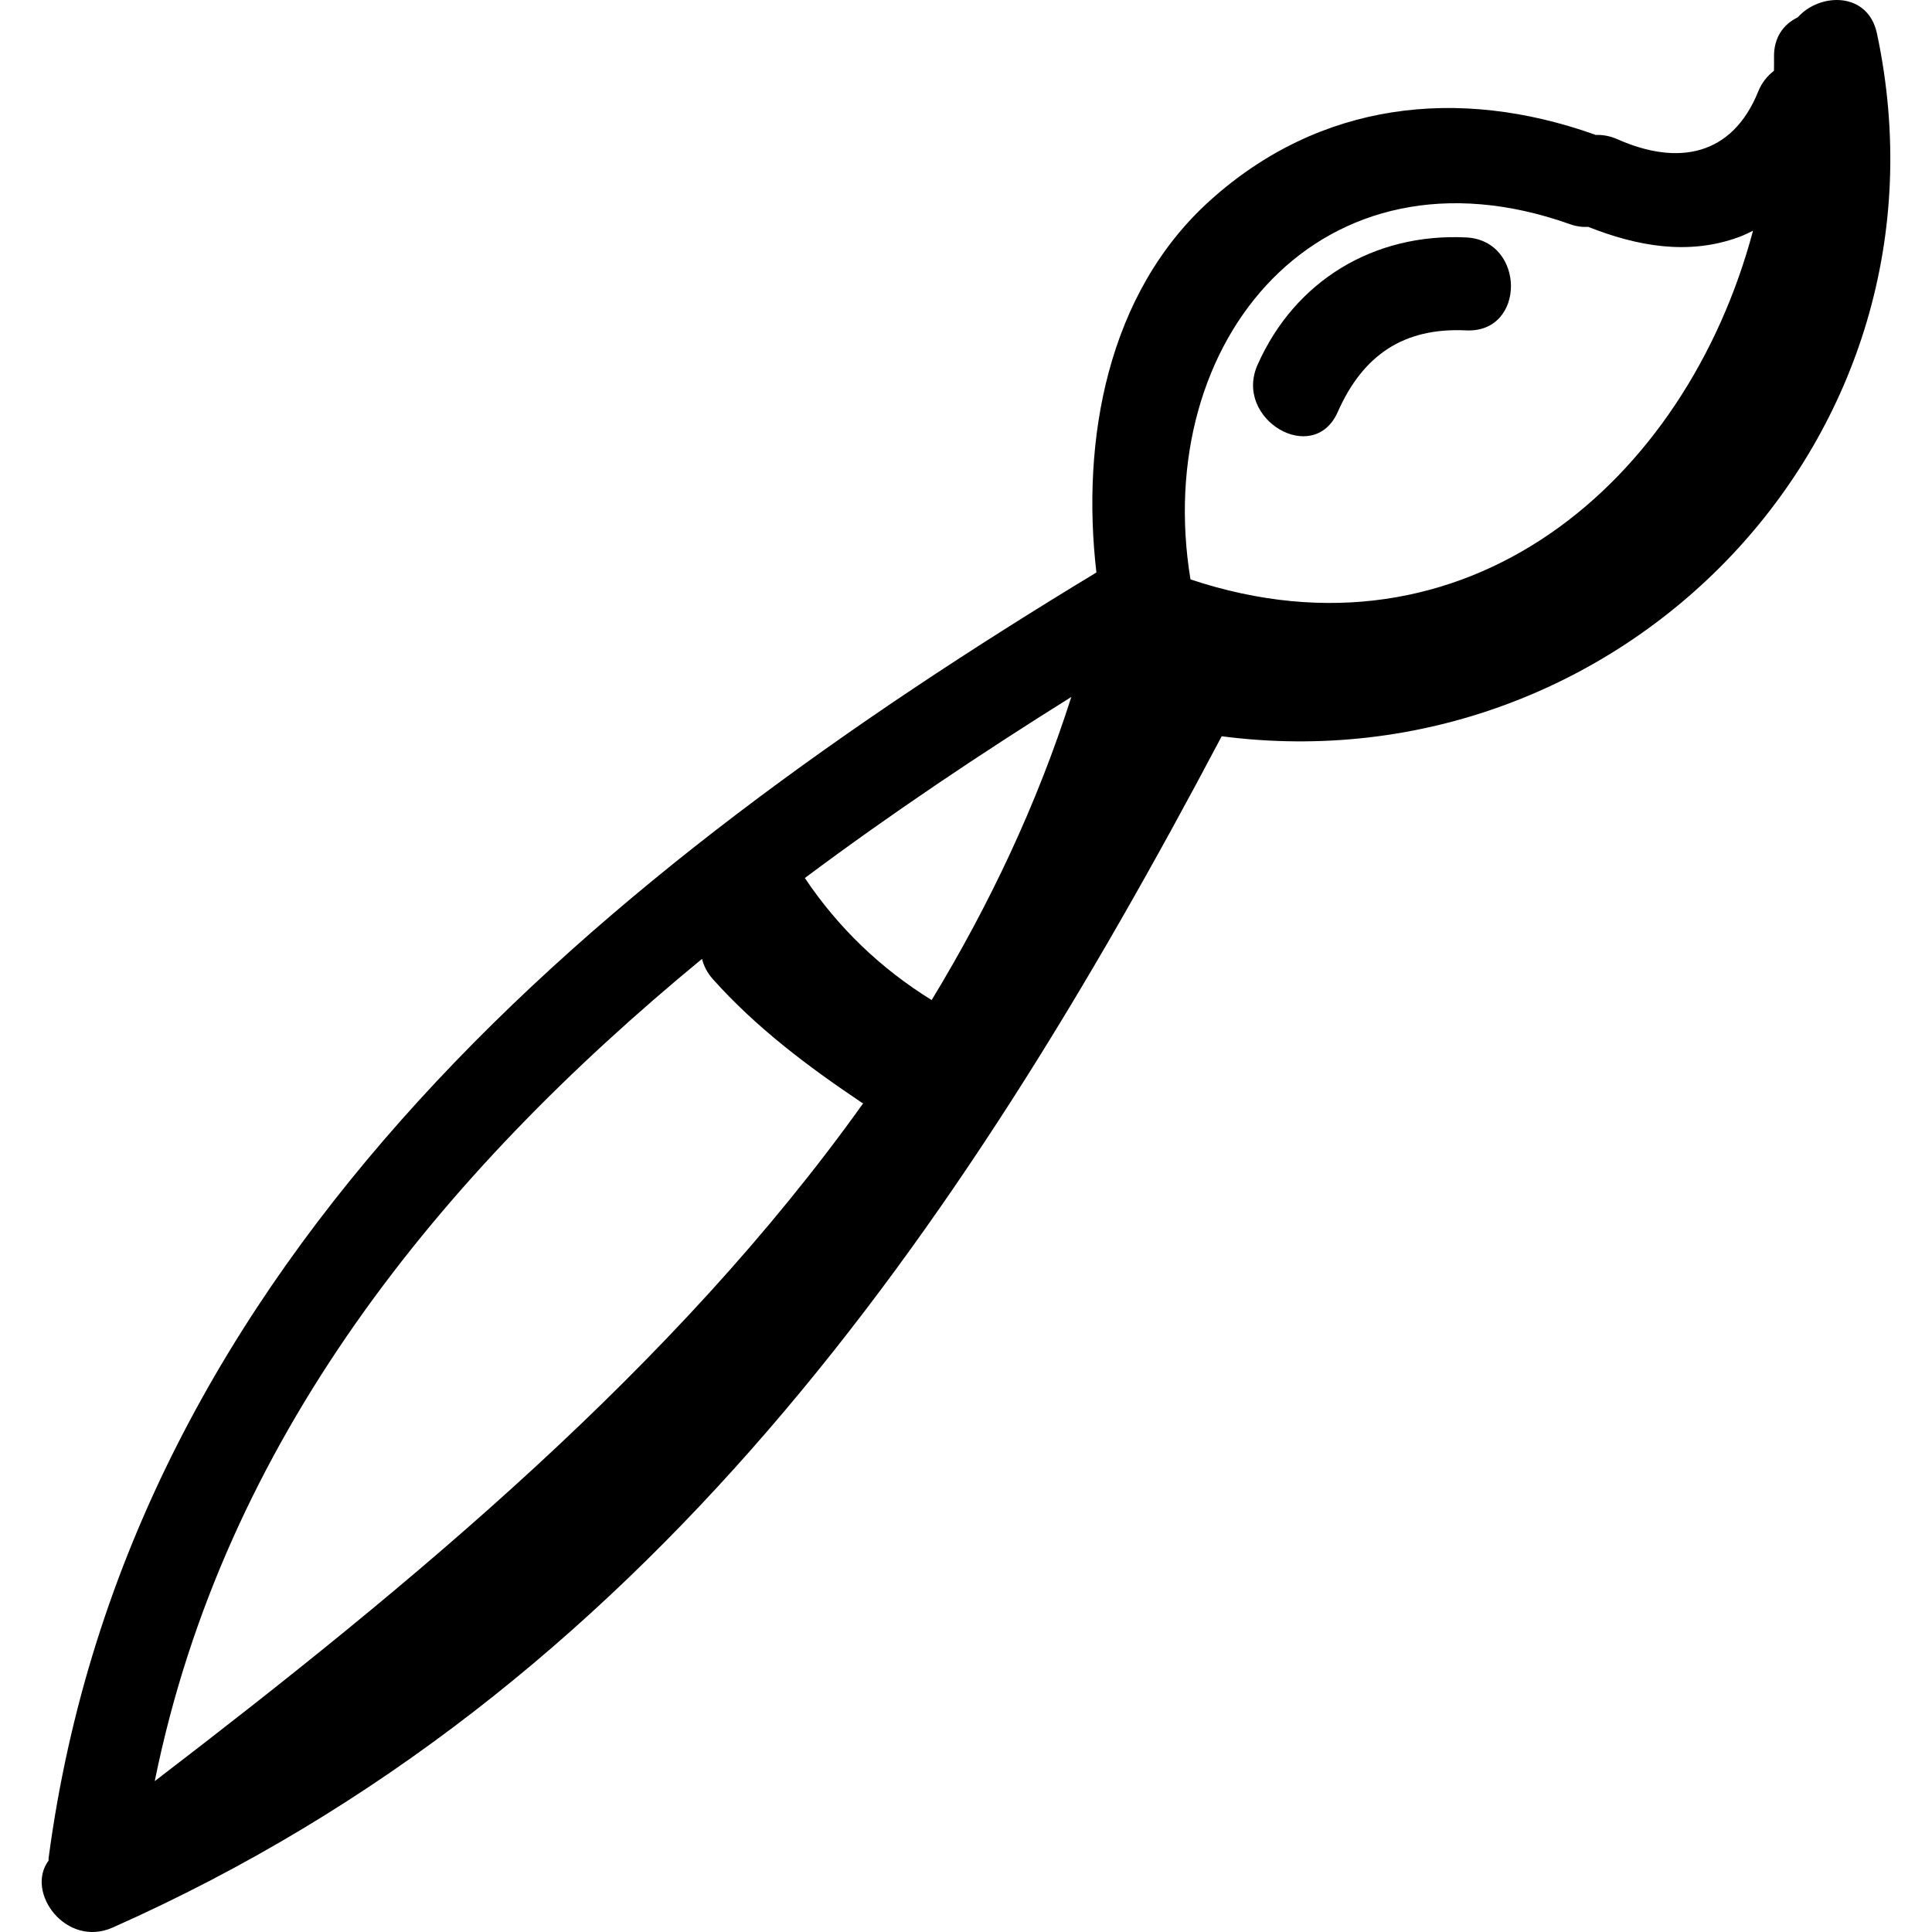 <?xml version="1.0" encoding="iso-8859-1"?>
<!-- Generator: Adobe Illustrator 16.0.0, SVG Export Plug-In . SVG Version: 6.00 Build 0)  -->
<!DOCTYPE svg PUBLIC "-//W3C//DTD SVG 1.1//EN" "http://www.w3.org/Graphics/SVG/1.1/DTD/svg11.dtd">
<svg version="1.1" id="Capa_1" xmlns="http://www.w3.org/2000/svg" xmlns:xlink="http://www.w3.org/1999/xlink" x="0px" y="0px"
	 width="476.175px" height="476.176px" viewBox="0 0 476.175 476.176" style="enable-background:new 0 0 476.175 476.176;"
	 xml:space="preserve">
<g>
	<g>
		<path d="M301.108,181.465c98.178,12.781,182.741-73.557,161.495-173.238c-2.199-10.301-14.025-10.108-19.53-3.94
			c-3.402,1.623-5.946,4.877-5.834,9.849c0.025,1.107-0.011,2.209-0.011,3.311c-1.6,1.221-2.98,2.876-3.88,5.096
			c-6.438,15.952-19.854,18.372-34.718,11.768c-1.854-0.823-3.661-1.112-5.388-1.056c-0.076-0.025-0.137-0.074-0.213-0.099
			c-33.688-11.963-67.827-8.043-94.791,16.26c-25.375,22.874-31.793,59.075-28.01,91.685
			C149.479,214.167,31.698,309.493,11.97,458.019c-0.028,0.203,0.021,0.361,0.005,0.559c-5.845,7.805,4.326,21.597,15.803,16.494
			C159.026,416.761,236.161,304.426,301.108,181.465z M386.936,55.249c1.619,0.576,3.112,0.754,4.504,0.665
			c11.959,4.728,24.607,7.12,37.171,2.506c1.214-0.446,2.331-1.008,3.453-1.554c-16.474,61.837-70.686,108.588-138.649,85.938
			C283.71,83.704,325.823,33.541,386.936,55.249z M264.049,171.773c-8.491,26.576-20.254,51.374-34.429,74.712
			c-12.583-7.787-23.067-17.866-31.252-30.082C219.667,200.487,241.812,185.677,264.049,171.773z M173.023,236.335
			c0.432,1.704,1.254,3.396,2.668,4.981c10.664,11.943,23.43,21.541,36.686,30.433c0.119,0.081,0.239,0.116,0.358,0.188
			C166.323,336.995,101.615,390.386,38.14,438.991C55.182,354.896,108.292,289.628,173.023,236.335z"/>
		<path d="M329.717,101.532c6.17-13.972,16.204-20.845,31.631-20.101c14.771,0.711,14.705-22.199,0-22.912
			c-22.668-1.097-42.214,10.613-51.42,31.45C304.018,103.353,323.75,115.022,329.717,101.532z"/>
	</g>
</g>
<g>
</g>
<g>
</g>
<g>
</g>
<g>
</g>
<g>
</g>
<g>
</g>
<g>
</g>
<g>
</g>
<g>
</g>
<g>
</g>
<g>
</g>
<g>
</g>
<g>
</g>
<g>
</g>
<g>
</g>
</svg>
